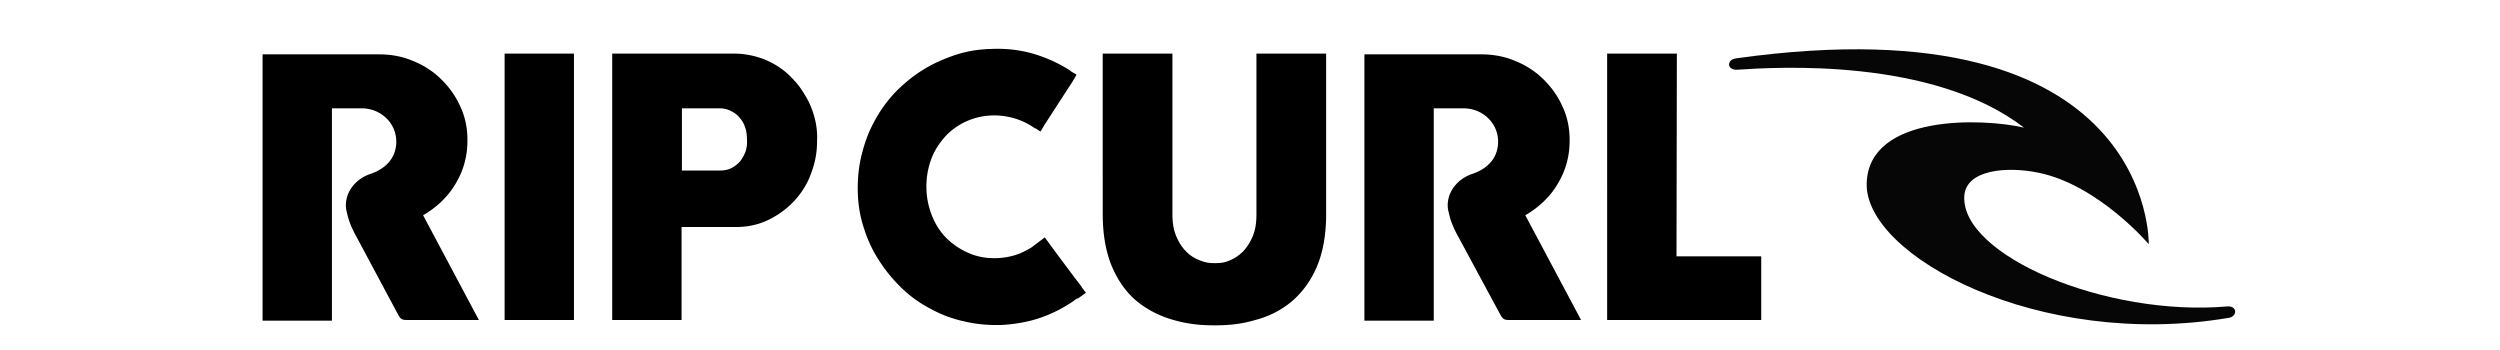 <svg height="350" width="2500" xmlns="http://www.w3.org/2000/svg" viewBox="0 -24.74 1001.152 177.432"><path d="M996.803 136.38c-96.237 16.312-184.862-31.534-183.593-68.326 1.087-34.978 58.72-32.985 79.744-28.091-46.397-35.704-126.14-30.63-145.352-29.36-2.356.18-4.168-1.088-4.168-2.538s.906-2.9 3.806-3.262C959.105-24.74 956.206 99.046 956.206 99.046S930.65 68.96 900.203 62.799c-15.767-3.263-36.61-1.632-37.516 11.78-1.812 30.085 71.589 61.44 133.572 56.002 4.893-.181 4.893 5.075.544 5.8z" fill="#070606"/><path d="M482.634 140.187c-7.612 0-13.956-.725-20.843-2.719-7.068-1.993-13.049-5.074-18.486-9.424-5.256-4.35-9.605-10.33-12.686-17.58s-4.712-16.311-4.712-26.823V2.447h35.34v81.556c0 3.987.544 7.612 1.813 10.693s2.9 5.8 4.894 7.793c1.993 2.175 4.35 3.625 7.068 4.713s4.53 1.45 7.612 1.45 4.712-.182 7.43-1.27 5.075-2.718 7.069-4.711c1.993-2.175 3.624-4.712 4.893-7.794s1.812-6.705 1.812-10.692V2.447h35.342V83.64c0 10.693-1.632 19.573-4.713 26.823s-7.43 13.049-12.686 17.58c-5.256 4.35-11.418 7.612-18.486 9.424-6.706 1.994-12.868 2.719-20.661 2.719zM122.697 2.447h35.16v135.021h-35.16zM681.632 137.468h78.113v-32.26h-42.953l.181-102.761h-35.341zM280.01 35.613c-.905-3.625-2.174-7.068-3.986-10.33s-3.806-6.344-6.344-9.062c-2.537-2.9-5.255-5.256-8.336-7.25s-6.525-3.625-10.15-4.712-7.612-1.812-11.78-1.812H177.25v135.021h35.16V90.347h27.548c6.162 0 11.78-1.27 16.855-3.806s9.424-5.8 13.049-9.787 6.524-8.7 8.337-13.955c1.993-5.256 2.9-10.512 2.9-15.95.18-3.986-.182-7.611-1.088-11.236zm-35.159 16.493c-.725 1.812-1.631 3.443-2.719 4.893-1.268 1.45-2.718 2.537-4.35 3.443-1.812.907-3.805 1.27-5.98 1.27H212.59V30.175h19.21c2.176 0 4.17.544 5.8 1.45 1.813.906 3.263 1.993 4.35 3.443a13.05 13.05 0 0 1 2.719 4.894c.725 1.812.906 4.712.906 6.524.181 1.813-.181 3.806-.725 5.619zM413.582 126.413l3.806-2.719-2.174-2.9v-.18l-3.625-4.713-9.606-12.868-5.437-7.43-6.706 5.074c-1.812 1.087-3.806 2.175-5.98 3.081-3.625 1.45-7.431 2.175-11.418 2.356-5.075.181-9.606-.544-13.956-2.356s-7.974-4.168-11.236-7.25-5.8-6.886-7.612-11.236-2.9-8.88-3.081-13.955.544-9.787 1.993-14.137c1.45-4.53 3.806-8.337 6.706-11.78s6.525-6.162 10.512-8.156c4.168-1.993 8.7-3.262 13.774-3.443 3.987-.182 7.793.362 11.6 1.45 3.624 1.087 7.067 2.718 10.148 4.893.182.181.363.181.544.181l2.537 1.631 1.632-2.718c0-.181.18-.181.18-.363l14.68-22.654c0-.182.182-.363.182-.363l1.631-2.718-2.718-1.631c-.363-.363-.906-.725-1.45-1.088-5.981-3.625-12.143-6.343-18.668-8.156S376.248-.272 368.998.091c-6.524.18-12.686 1.268-18.486 3.262s-11.418 4.53-16.492 7.793-9.606 7.068-13.774 11.418c-4.169 4.53-7.612 9.424-10.331 14.68-2.9 5.256-4.893 11.056-6.343 17.036s-1.994 12.325-1.813 18.668c.182 6.524 1.269 12.686 3.263 18.486a64.433 64.433 0 0 0 7.793 16.311c3.262 5.075 7.068 9.606 11.418 13.774s9.243 7.612 14.499 10.33a62.164 62.164 0 0 0 17.036 6.344c5.98 1.45 12.324 1.994 18.667 1.812 7.25-.362 14.318-1.63 20.843-3.987 5.074-1.812 9.968-4.35 14.499-7.25l3.08-2.174c.363 0 .544 0 .725-.181zM81.375 84.366c3.263-1.813 6.344-4.169 9.062-6.706l1.088-1.087c2.356-2.357 4.35-4.894 5.98-7.612 1.994-3.263 3.625-6.706 4.713-10.512s1.63-7.612 1.63-11.78v-1.813c-.18-5.437-1.268-10.512-3.443-15.224-2.356-5.437-5.618-9.968-9.605-13.955s-8.88-7.25-14.318-9.424c-5.437-2.356-11.237-3.444-17.58-3.444H0v135.022h35.16V30.176h15.405c9.606.181 17.218 7.612 17.218 16.855 0 7.612-4.531 13.411-12.868 16.311-7.25 2.356-12.687 8.518-12.687 16.13 0 1.45.363 2.9.725 4.35.906 4.168 2.9 8.337 4.531 11.237l20.842 38.966c.725 1.268.725 1.45 1.631 2.537.725.725 1.813.906 2.719.906h36.972zM640.129 84.366c3.262-1.813 6.343-4.169 9.061-6.706l1.088-1.087c2.356-2.357 4.35-4.894 5.98-7.612 1.994-3.263 3.625-6.706 4.713-10.512s1.63-7.612 1.63-11.78v-1.813c-.18-5.437-1.268-10.512-3.443-15.224-2.356-5.437-5.618-9.968-9.605-13.955s-8.88-7.25-14.318-9.424c-5.437-2.356-11.237-3.444-17.58-3.444h-59.083v135.022h35.16V30.176h15.405c9.606.181 17.218 7.612 17.218 16.855 0 7.612-4.531 13.411-12.868 16.311-7.25 2.356-12.687 8.518-12.687 16.13 0 1.45.363 2.9.725 4.35.906 4.168 2.9 8.337 4.531 11.237l21.024 38.966c.724 1.268.724 1.45 1.63 2.537.726.725 1.813.906 2.72.906h36.972z"/></svg>
